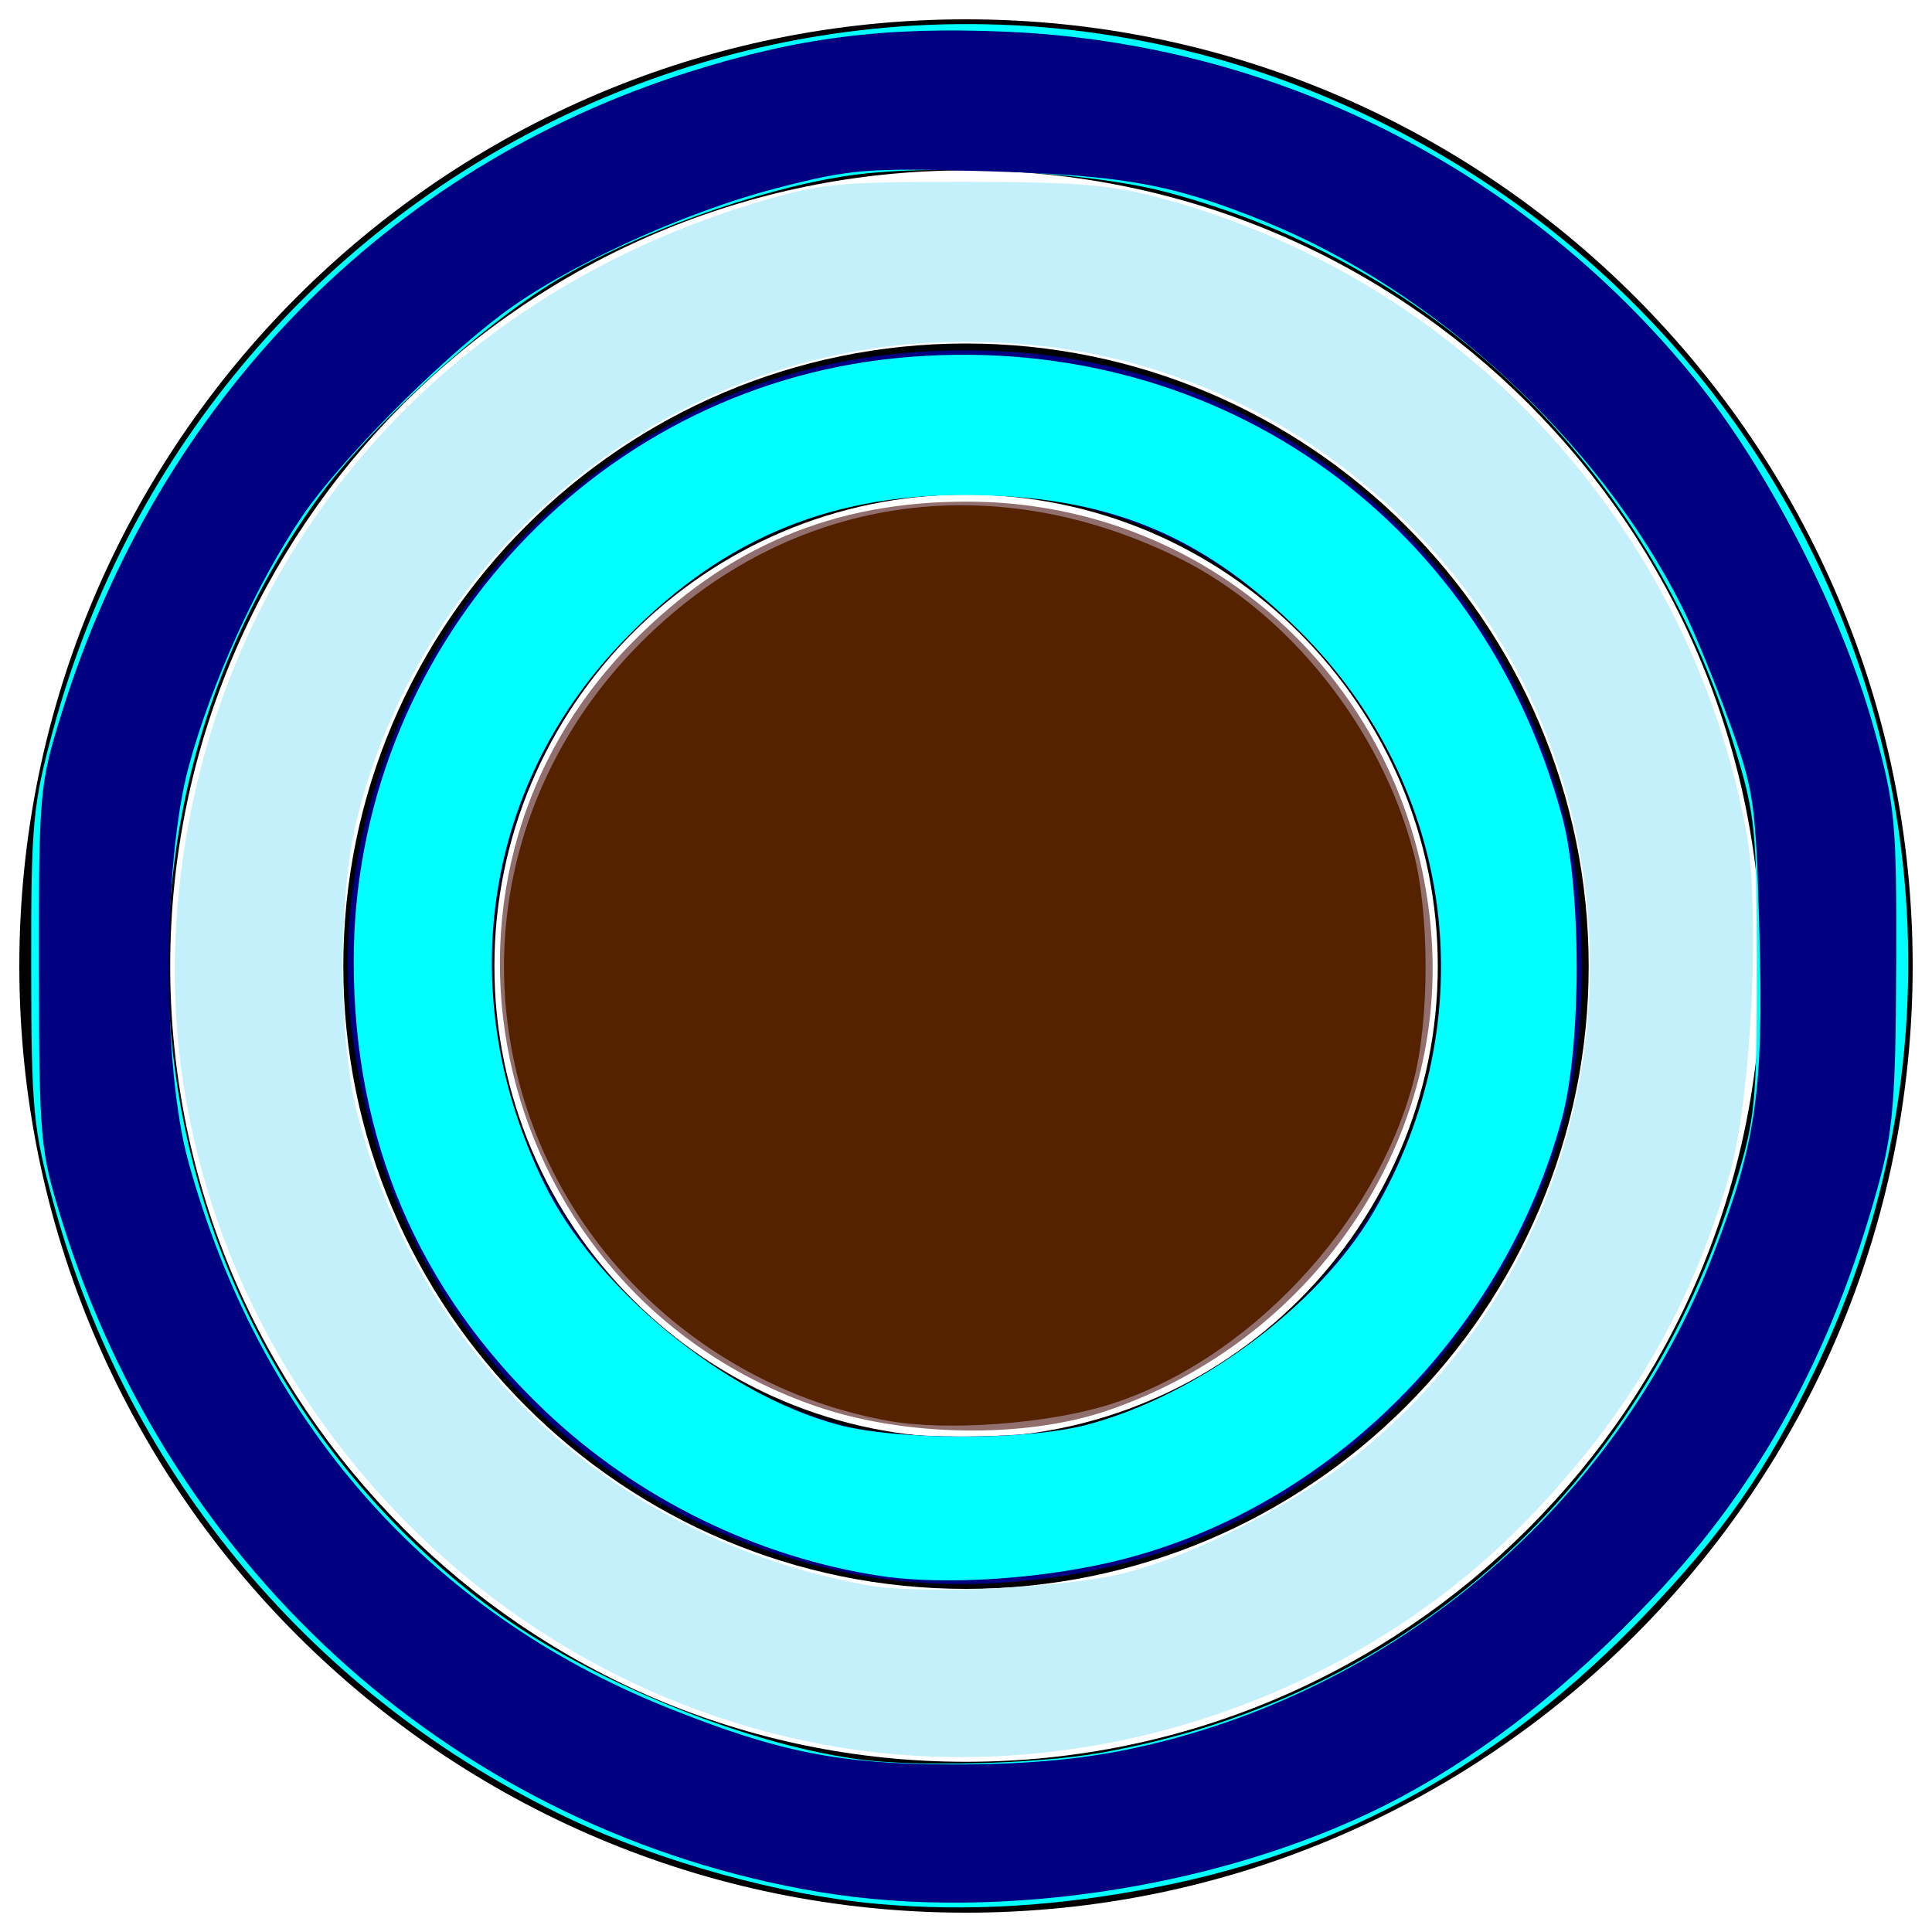 <?xml version="1.0" encoding="UTF-8" standalone="no"?>
<!-- Svg Vector Icons : http://www.onlinewebfonts.com/icon -->

<svg
   xmlns:dc="http://purl.org/dc/elements/1.1/"
   xmlns:cc="http://creativecommons.org/ns#"
   xmlns:rdf="http://www.w3.org/1999/02/22-rdf-syntax-ns#"
   xmlns:svg="http://www.w3.org/2000/svg"
   xmlns="http://www.w3.org/2000/svg"
   xmlns:sodipodi="http://sodipodi.sourceforge.net/DTD/sodipodi-0.dtd"
   xmlns:inkscape="http://www.inkscape.org/namespaces/inkscape"
   version="1.1"
   x="0px"
   y="0px"
   viewBox="0 0 1000 1000"
   enable-background="new 0 0 1000 1000"
   xml:space="preserve"
   id="svg2"
   inkscape:version="0.91 r13725"
   sodipodi:docname="img_42641.svg"><defs
     id="defs48" /><sodipodi:namedview
     pagecolor="#ffffff"
     bordercolor="#666666"
     borderopacity="1"
     objecttolerance="10"
     gridtolerance="10"
     guidetolerance="10"
     inkscape:pageopacity="0"
     inkscape:pageshadow="2"
     inkscape:window-width="1920"
     inkscape:window-height="1017"
     id="namedview46"
     showgrid="false"
     inkscape:zoom="0.236"
     inkscape:cx="500"
     inkscape:cy="500"
     inkscape:window-x="-8"
     inkscape:window-y="-8"
     inkscape:window-maximized="1"
     inkscape:current-layer="svg2" /><g
     id="g6"><g
       id="g8"><g
         id="g10"><path
           d="M500,177.8c-177.7,0-322.3,144.6-322.3,322.3c0,177.7,144.6,322.3,322.3,322.3c177.7,0,322.3-144.6,322.3-322.3C822.3,322.4,677.7,177.8,500,177.8z M500,744.2c-134.6,0-244.1-109.6-244.1-244.1c0-134.6,109.6-244.1,244.1-244.1c134.6,0,244.2,109.6,244.2,244.1C744.2,634.7,634.6,744.2,500,744.2z"
           id="path12" /><path
           d="M500,10C229.8,10,10,229.8,10,500c0,270.1,219.8,490,490,490c270.2,0,490-219.8,490-490C990,229.8,770.2,10,500,10z M500,911.9C272.9,911.9,88.1,727.2,88.1,500C88.1,272.9,272.9,88.2,500,88.2c227.1,0,411.8,184.7,411.8,411.8C911.8,727.1,727.1,911.9,500,911.9z"
           id="path14" /></g></g><g
       id="g16" /><g
       id="g18" /><g
       id="g20" /><g
       id="g22" /><g
       id="g24" /><g
       id="g26" /><g
       id="g28" /><g
       id="g30" /><g
       id="g32" /><g
       id="g34" /><g
       id="g36" /><g
       id="g38" /><g
       id="g40" /><g
       id="g42" /><g
       id="g44" /><path
       style="opacity:1;fill:#00ffff;fill-opacity:1;stroke-width:2.062;stroke-miterlimit:4;stroke-dasharray:none"
       d="M 453.857,985.408 C 404.303,980.986 341.913,963.702 294.594,941.287 162.855,878.882 66.423,763.922 27.858,623.305 17.105,584.096 16.23,574.921 16.149,500.424 16.068,426.173 16.945,416.658 27.426,378.017 107.978,81.06 433.78,-71.305 707.757,59.852 953.735,177.605 1056.332,464.957 939.527,708.984 c -24.849,51.914 -47.649,84.704 -88.445,127.198 -72.62,75.643 -154.325,121.256 -251.464,140.384 -51.808,10.202 -98.669,13.045 -145.761,8.843 z m 115.291,-78.068 c 158.085,-27.686 280.502,-136.955 328.71,-293.406 10.67,-34.629 11.475,-42.584 11.475,-113.51 0,-71.305 -0.763,-78.754 -11.725,-114.407 C 853.547,242.703 745.06,136.913 603.745,99.46 562.341,88.486 480.918,84.435 437.288,91.176 391.452,98.259 328.072,121.151 288.266,145.001 247.701,169.306 190.083,222.101 163.564,259.265 32.69,442.668 73.464,698.409 255.039,833.017 c 48.911,36.259 129.152,69.233 188.605,77.504 29.947,4.166 92.622,2.578 125.504,-3.181 z"
       id="path3376"
       inkscape:connector-curvature="0" /><path
       style="opacity:1;fill:#000080;fill-opacity:1;stroke-width:2.062;stroke-miterlimit:4;stroke-dasharray:none"
       d="M 437.288,813.793 C 298.718,784.248 200.171,676.096 182.13,533.767 169.953,437.691 210.174,331.514 283.981,264.896 c 66.19,-59.742 142.219,-87.05 231.696,-83.22 141.34,6.05 259.493,103.173 294.516,242.095 11.364,45.074 11.377,108.13 0.034,153.305 -24.282,96.701 -98.555,182.17 -190.921,219.701 -56.065,22.781 -124.827,29.209 -182.019,17.015 z m 124.778,-76.201 c 39.754,-10.355 81.979,-34.938 112.53,-65.514 95.544,-95.624 94.771,-249.119 -1.738,-345.284 -49.617,-49.44 -106.409,-72.086 -178.367,-71.125 -67.918,0.907 -125.29,26.671 -173.737,78.02 -56.358,59.733 -78.237,142.547 -59.105,223.715 19.97,84.727 89.856,157.118 173.978,180.216 28.774,7.9 96.059,7.886 126.439,-0.025 l 0,-0.002 z"
       id="path3378"
       inkscape:connector-curvature="0" /><path
       style="opacity:1;fill:#000080;fill-opacity:1;stroke-width:2.062;stroke-miterlimit:4;stroke-dasharray:none"
       d="M 423.653,979.223 C 238.709,948.112 88.52,814.718 31.884,631.264 20.734,595.145 20.267,589.926 20.172,500.424 20.077,410.111 20.444,406.015 31.929,369.091 82.241,207.342 200.313,86.714 356.78,37.209 413.413,19.29 458.233,13.646 521.625,16.451 c 138.723,6.137 266.857,70.737 355.162,179.059 38.198,46.856 76.746,122.079 93.285,182.033 10.936,39.644 11.669,47.557 11.39,122.881 -0.255,68.771 -1.631,85.346 -9.438,113.687 -23.7,86.036 -60.792,153.875 -116.267,212.645 -42.915,45.464 -85.384,79.098 -130.334,103.221 -85.235,45.742 -205.718,65.404 -301.77,49.247 z m 159.876,-73.658 c 137.459,-28.371 253.099,-126.212 303.432,-256.73 21.992,-57.027 25.932,-84.469 23.745,-165.361 -1.842,-68.105 -2.698,-74.114 -15.706,-110.169 -7.567,-20.975 -18.555,-47.669 -24.419,-59.322 C 827.386,228.146 742.992,150.361 654.103,114.457 606.643,95.287 581.509,90.741 511.441,88.648 448.924,86.782 440.418,87.458 402.215,97.335 353.565,109.912 292.152,138.119 259.322,162.965 c -34.343,25.991 -83.243,75.475 -102.678,103.904 -23.519,34.402 -47.357,86.879 -58.936,129.741 -13.57,50.23 -13.765,155.169 -0.379,204.01 36.829,134.374 123.556,233.376 248.139,283.26 57.306,22.946 88.538,29.194 146.905,29.39 35.759,0.12 65.373,-2.383 91.157,-7.705 z"
       id="path3380"
       inkscape:connector-curvature="0" /><path
       style="opacity:1;fill:#00ffff;fill-opacity:1;stroke-width:2.062;stroke-miterlimit:4;stroke-dasharray:none"
       d="M 456.071,815.762 C 391.84,806.079 329.821,775.635 282.226,730.424 216.464,667.957 183.148,589.828 183.081,497.924 182.963,337.408 305.214,201.197 463.58,185.395 c 162.124,-16.178 302.264,80.08 344.88,236.885 10.146,37.333 10.156,118.805 0.017,156.535 -29.755,110.743 -119.76,200.929 -227.987,228.446 -39.1,9.941 -91.239,13.504 -124.421,8.502 l 0.002,0 z M 562.067,737.592 C 619.487,722.635 682.323,676.164 710.777,627.611 769.03,528.21 753.731,407.246 672.725,326.735 621.948,276.269 572.524,256.236 498.729,256.21 c -71.926,-0.026 -127.87,24.373 -178.201,77.718 -70.926,75.174 -85.864,182.319 -38.847,278.638 26.378,54.038 93.332,109.068 151.846,124.805 30.579,8.224 97.374,8.339 128.54,0.221 l 0,-1.7e-4 z"
       id="path3382"
       inkscape:connector-curvature="0" /></g><path
     style="opacity:1;fill:#916f6f;fill-opacity:1;stroke-width:2.062;stroke-miterlimit:4;stroke-dasharray:none"
     d="M 421.712,727.657 C 254.486,669.446 203.772,457.687 327.119,332.68 376.44,282.695 431.56,259.521 500.847,259.639 c 127.695,0.218 231.32,97.717 240.152,225.954 7.384,107.21 -62.151,208.503 -167.873,244.545 -42.859,14.611 -105.25,13.589 -151.415,-2.481 z"
     id="path3384"
     inkscape:connector-curvature="0" /><path
     style="opacity:1;fill:#c4f0fc;fill-opacity:1;stroke-width:2.062;stroke-miterlimit:4;stroke-dasharray:none"
     d="M 426.695,903.079 C 225.233,865.874 78.226,679.335 91.26,477.441 102.637,301.202 216.762,158.539 388.559,105.799 423.871,94.959 432.028,94.095 498.729,94.132 c 60.434,0.034 77.287,1.496 104.655,9.081 154.854,42.916 270.503,168.514 300.321,326.158 7.607,40.214 2.846,139.504 -8.574,178.818 -19.853,68.346 -51.223,122.407 -101.871,175.56 -92.844,97.436 -234.831,143.658 -366.565,119.33 z m 156.78,-89.233 c 37.899,-10.035 90.305,-37.326 122.204,-63.637 151.463,-124.934 157.076,-358.643 11.765,-489.795 -65.773,-59.364 -145.77,-87.554 -235.663,-83.043 -140.809,7.065 -263.653,109.362 -297.27,247.548 -9.678,39.784 -9.453,113.161 0.465,151.776 32.555,126.741 133.458,220.045 263.583,243.734 28.54,5.195 104.419,1.494 134.916,-6.582 z"
     id="path3386"
     inkscape:connector-curvature="0" /><path
     style="opacity:1;fill:#552200;fill-opacity:1;stroke-width:2.062;stroke-miterlimit:4;stroke-dasharray:none"
     d="M 459.944,735.452 C 370.392,719.423 296.25,653.56 270.658,567.303 c -24.984,-84.211 -1.417,-173.134 62.625,-236.29 75.198,-74.159 179.459,-90.114 276.576,-42.325 57.051,28.074 105.01,88.173 121.8,152.636 8.298,31.858 8.292,86.364 -0.013,118.246 -19.374,74.38 -86.149,145.252 -157.879,167.563 -31.904,9.924 -83.709,13.71 -113.825,8.32 l 8.5e-4,0 z"
     id="path3388"
     inkscape:connector-curvature="0" /></svg>